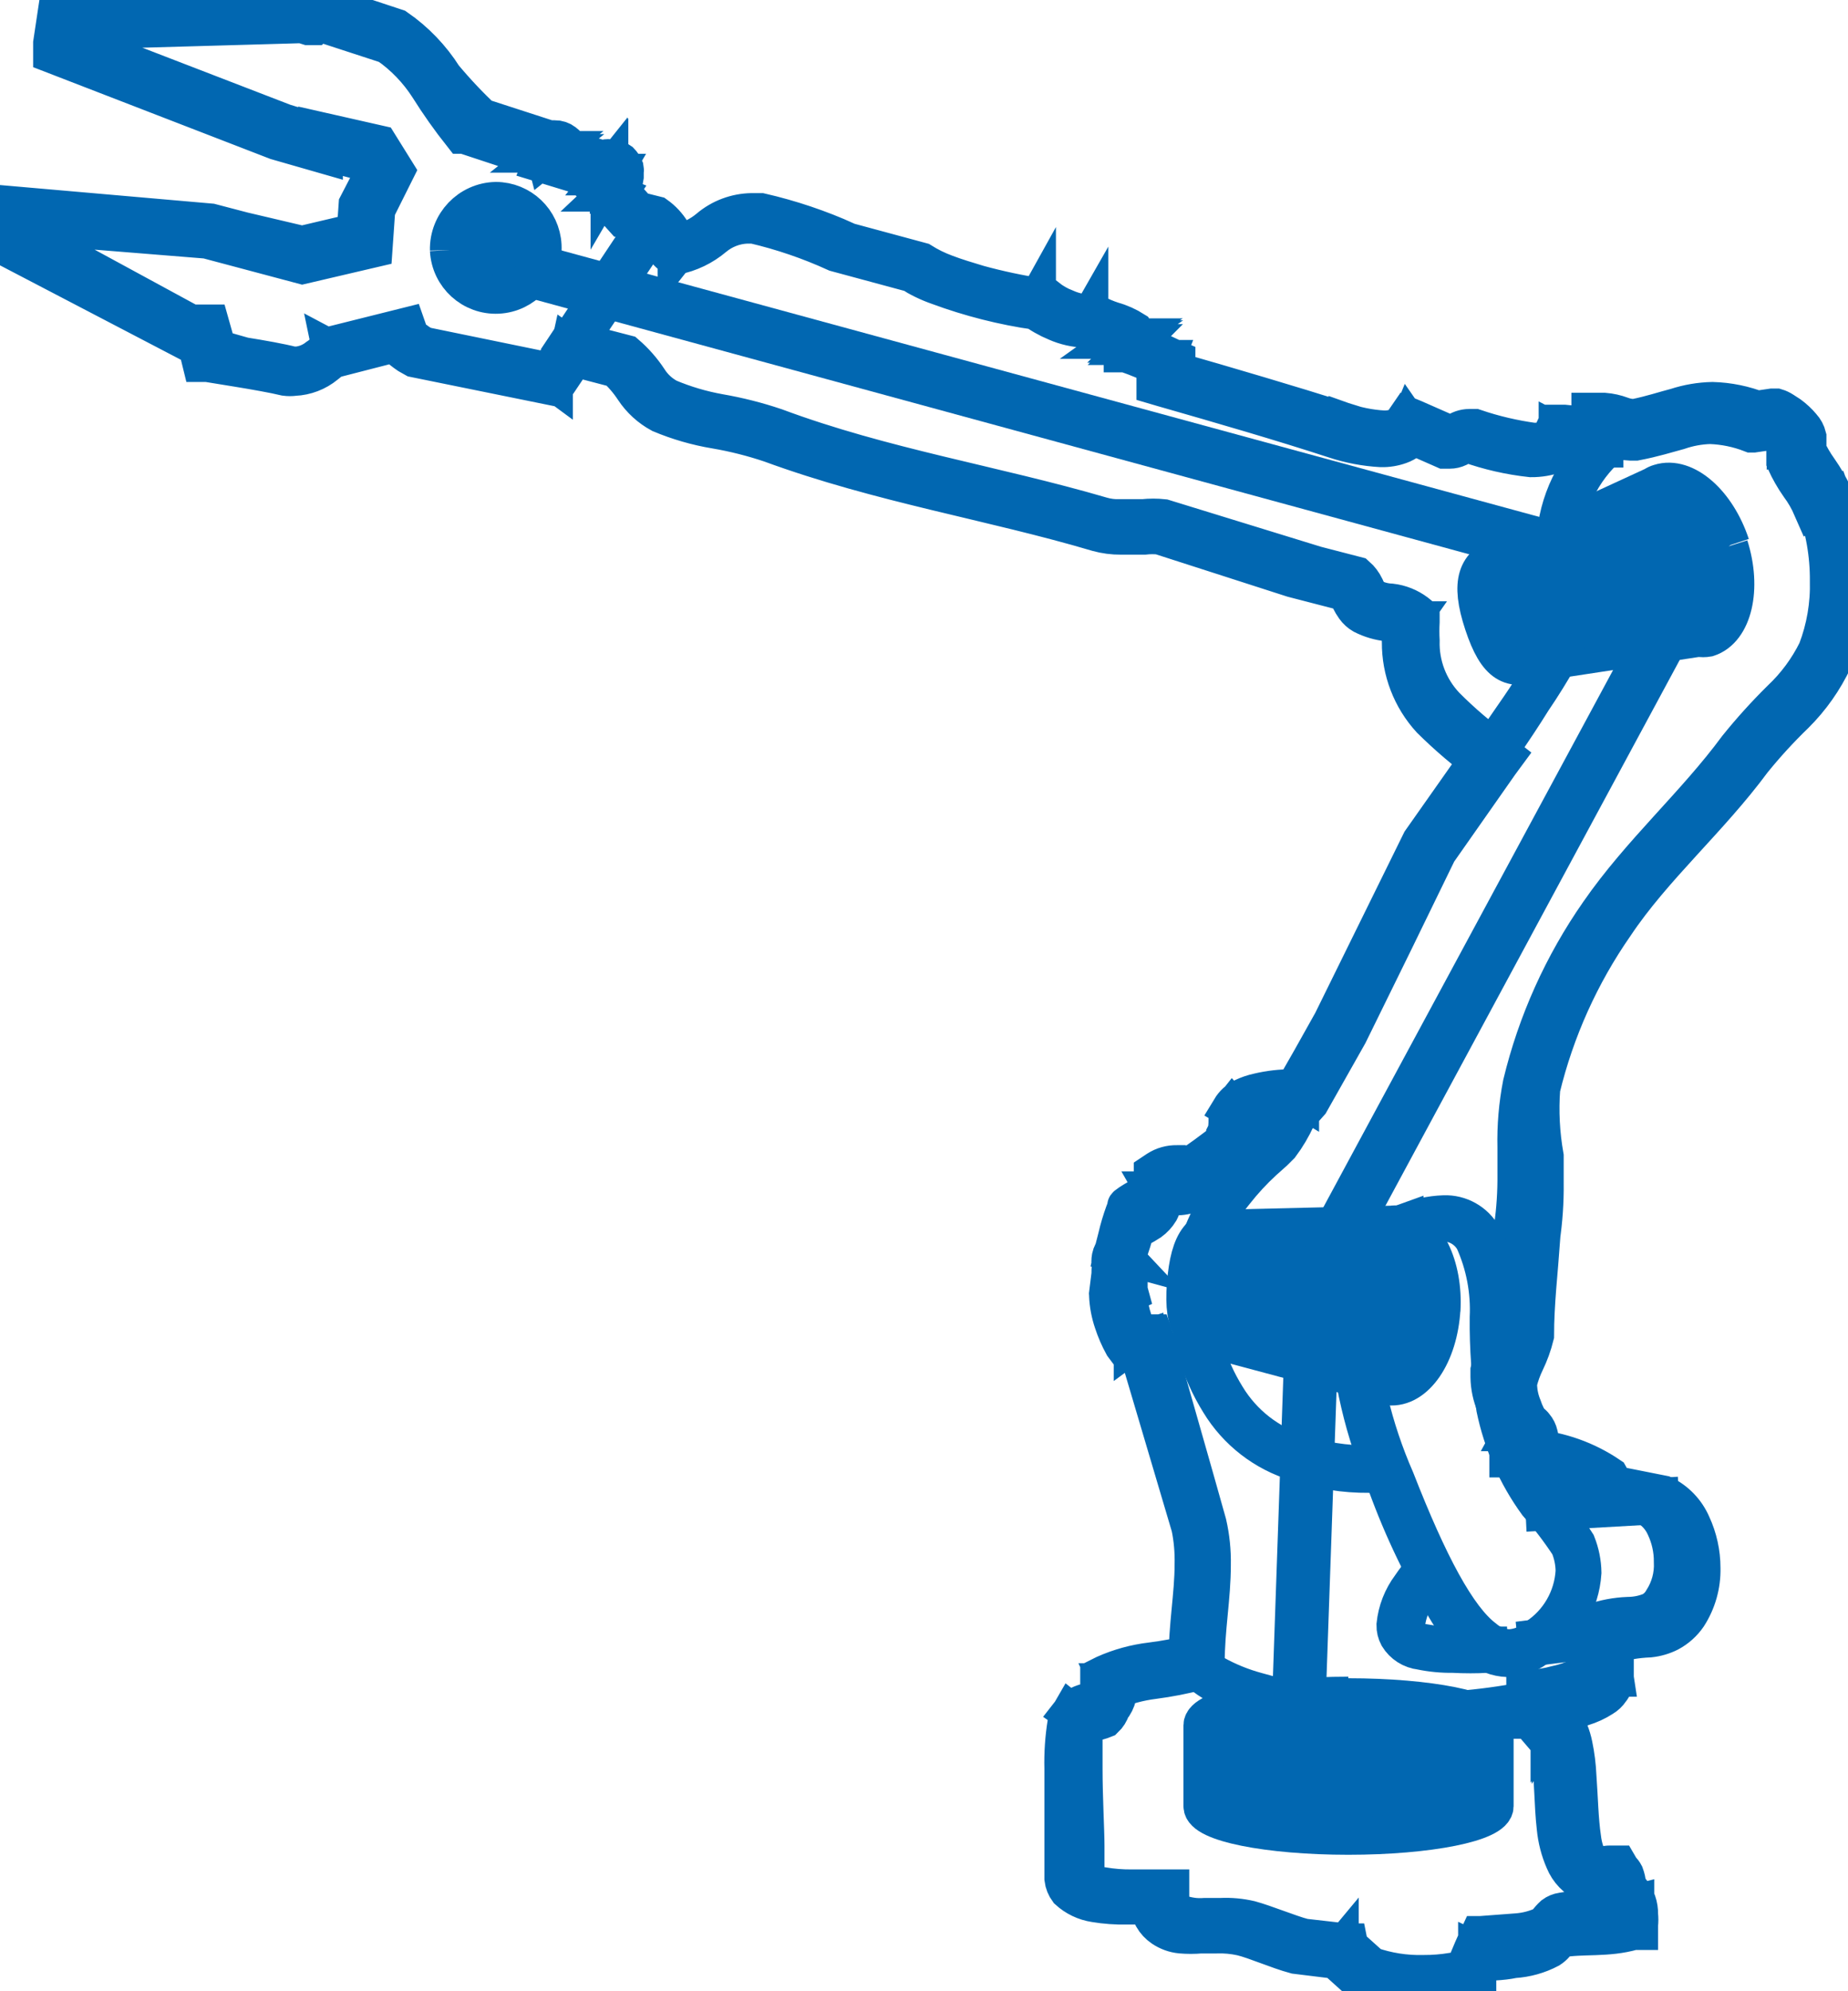 <svg width="47.97" height="51.66" viewBox="0 0 47.97 51.66" xmlns="http://www.w3.org/2000/svg" xmlns:xlink="http://www.w3.org/1999/xlink" overflow="hidden"><defs><clipPath id="clip-path"><rect x="0" y="0" width="47.97" height="51.66" fill="none"/></clipPath></defs><g id="Laag_2"><g id="Laag_1-2"><g><g clip-path="url(#clip-path)"><path d="M35 44C32.92 44 31.22 44.34 31.22 44.76L31.22 46.86C31.22 47.28 32.92 47.62 35 47.62 37.08 47.62 38.79 47.28 38.79 46.86L38.79 44.8C38.79 44.38 37.09 44.04 35 44.04" stroke="#0167B1" stroke-width="1" fill="#0167B1"/></g><path d="M13.28 7.09 41.69 14.83 43.7 15.05 33.9 33.21 33.48 45.3 33.87 45.32 34.29 33.33 44.34 14.7 41.76 14.42 13.38 6.69 13.28 7.09Z" stroke="#0167B1" stroke-width="1" fill="#0167B1"/><g clip-path="url(#clip-path)"><path d="M44.92 14.14C44.56 13.05 43.74 12.33 43.08 12.54 43.026 12.555 42.976 12.579 42.93 12.61L39 14.42C38.34 14.63 38.15 15.09 38.51 16.18 38.87 17.27 39.24 17.4 39.89 17.18L44.09 16.54C44.169 16.554 44.251 16.554 44.33 16.54 44.98 16.33 45.23 15.27 44.88 14.17" stroke="#0167B1" stroke-width="1" fill="#0167B1"/><path d="M37.41 34C37.48 32.84 36.99 31.85 36.3 31.78 36.244 31.77 36.186 31.77 36.13 31.78L31.88 31.88C31.2 31.81 30.88 32.17 30.79 33.32 30.7 34.47 31.02 34.73 31.71 34.8L35.82 35.9C35.894 35.931 35.971 35.951 36.05 35.96 36.73 36.03 37.34 35.15 37.41 33.96" stroke="#0167B1" stroke-width="1" fill="#0167B1"/><path d="M47.38 12.94 47.59 12.85C47.483 12.619 47.356 12.398 47.21 12.19 47.086 12.017 46.979 11.833 46.89 11.64L46.68 11.74 46.91 11.74 46.91 11.41 46.91 11.33C46.886 11.233 46.838 11.143 46.77 11.07 46.676 10.957 46.568 10.857 46.45 10.77L46.28 10.66C46.227 10.626 46.17 10.598 46.11 10.58L46 10.58 45.59 10.64 45.59 10.88 45.67 10.66C45.281 10.506 44.868 10.421 44.45 10.41 44.13 10.417 43.814 10.471 43.51 10.57 43.2 10.65 42.88 10.76 42.44 10.85L42.38 10.85C42.281 10.846 42.183 10.825 42.09 10.79 41.945 10.736 41.794 10.702 41.64 10.69L41.45 10.69 41.29 10.69 41.29 10.85 41.23 11.25 41.45 11.25 41.45 11.01 41.31 11.01C41.074 11.033 40.836 11.029 40.6 11L40.42 11 40.34 11.17C40.29 11.28 40.24 11.39 40.18 11.5L40.39 11.61 40.32 11.38C40.156 11.438 39.984 11.468 39.81 11.47 39.29 11.399 38.777 11.279 38.28 11.11L38.14 11.11C38.006 11.111 37.876 11.157 37.77 11.24L37.69 11.29 37.63 11.29 37.63 11.53 37.71 11.31 36.71 10.87 36.54 10.8 36.43 10.96C36.386 11.024 36.323 11.073 36.25 11.1 36.144 11.135 36.032 11.152 35.92 11.15 35.551 11.129 35.188 11.055 34.84 10.93L34.78 11.17 34.85 10.93C33.45 10.49 31.93 10.04 30.36 9.59L30.3 9.83 30.53 9.83 30.53 9.33 30.39 9.27C30.066 9.111 29.732 8.974 29.39 8.86L29.31 9 29.49 8.85 29.43 8.91 29.5 8.91 29.5 8.91 29.44 8.97 29.51 8.97 29.45 8.97 29.51 8.97 29.45 8.97 29.52 8.97 29.52 8.84C29.517 8.748 29.49 8.658 29.44 8.58L29.44 8.58 29.44 8.58C29.267 8.47 29.078 8.385 28.88 8.33 28.725 8.28 28.574 8.216 28.43 8.14L28.37 8.14 28.24 8.14C28.04 8.13 27.843 8.082 27.66 8 27.483 7.933 27.318 7.838 27.17 7.72L27.12 7.72 27 7.72C26.461 7.637 25.926 7.524 25.4 7.38 25.1 7.29 24.8 7.2 24.54 7.1 24.32 7.019 24.109 6.915 23.91 6.79L23.91 6.79 23.91 6.79 21.91 6.25 21.91 6.49 21.98 6.26C21.263 5.937 20.516 5.686 19.75 5.51L19.51 5.51C19.107 5.517 18.719 5.661 18.41 5.92 18.17 6.124 17.88 6.262 17.57 6.32L17.57 6.56 17.72 6.37C17.607 6.268 17.509 6.15 17.43 6.02 17.327 5.851 17.191 5.705 17.03 5.59L17.03 5.59 16.55 5.47 15.98 4.83 15.81 4.99 16.04 4.99 15.88 4.99 16.03 5.05C16.033 5.03 16.033 5.01 16.03 4.99L15.87 4.99 16.02 5.05 15.82 4.97 15.96 5.14 16.02 5.05 15.82 4.97 15.96 5.14 15.81 4.97 15.81 5C15.865 4.995 15.917 4.974 15.96 4.94L15.81 4.77 15.81 4.77 15.7 4.94C15.736 4.95 15.774 4.95 15.81 4.94L15.81 4.75 15.7 4.92 15.7 4.92C15.752 4.967 15.821 4.988 15.89 4.98 15.943 4.994 15.998 4.994 16.05 4.98L16.15 4.93 16.21 4.58 16.21 4.48C16.217 4.444 16.217 4.406 16.21 4.37 16.182 4.303 16.141 4.242 16.09 4.19 16.027 4.142 15.949 4.118 15.87 4.12 15.814 4.105 15.756 4.105 15.7 4.12L15.7 4.12 15.64 4.18 15.59 4.13 15.59 4.13 14.65 3.84 14.59 4.07 14.8 4.17 14.8 4.08 14.8 3.99 14.8 3.9C14.765 3.82 14.71 3.751 14.64 3.7 14.572 3.647 14.487 3.618 14.4 3.62L14.25 3.62 14.25 3.62 12.46 3.04 12.39 3.28 12.56 3.11 12.56 3.11C12.187 2.762 11.837 2.391 11.51 2 11.193 1.499 10.778 1.067 10.29 0.73L10.29 0.73 8.08 0 8 0.16 7.92 0.16 1.48 0.32 1.36 1.12 1.36 1.26 1.36 1.4 7.18 3.65 8.4 4 8.4 3.92 9.52 4.21 9.71 4.5 9.29 5.31 9.24 6.03 7.84 6.36 6.31 6 5.47 5.78 0.2 5.32 0 6.32 4.83 8.84 5.09 8.84 5.23 9.41 5.38 9.41 6.18 9.54C6.61 9.61 7.12 9.7 7.41 9.77 7.486 9.78 7.564 9.78 7.64 9.77 7.936 9.757 8.221 9.648 8.45 9.46 8.567 9.372 8.675 9.271 8.77 9.16L8.6 9.07 8.65 9.31 10.36 8.87 10.36 8.63 10.14 8.72C10.178 8.815 10.236 8.9 10.31 8.97 10.401 9.054 10.498 9.131 10.6 9.2L10.76 9.29 10.76 9.29 14.4 10.03 14.49 9.9 15 9.14 14.8 9 14.75 9.23 16.05 9.57 16.1 9.33 15.97 9.53C16.157 9.698 16.322 9.889 16.46 10.1 16.635 10.364 16.872 10.58 17.15 10.73 17.606 10.921 18.082 11.059 18.57 11.14 19.055 11.223 19.533 11.343 20 11.5 22.86 12.55 25.76 13 28.49 13.81 28.689 13.865 28.894 13.892 29.1 13.89L29.7 13.89C29.84 13.874 29.98 13.874 30.12 13.89L30.18 13.66 30.11 13.89 33.56 15 33.56 15 34.99 15.37 35.05 15.14 34.9 15.32C34.961 15.393 35.012 15.473 35.05 15.56 35.085 15.63 35.125 15.697 35.17 15.76 35.225 15.838 35.297 15.903 35.38 15.95 35.583 16.053 35.803 16.118 36.03 16.14 36.187 16.143 36.339 16.199 36.46 16.3L36.6 16.1 36.37 16.1C36.361 16.287 36.361 16.474 36.37 16.66 36.365 17.4 36.64 18.114 37.14 18.66 37.579 19.095 38.051 19.496 38.55 19.86L38.7 19.67 38.51 19.53 36.89 21.83 36.89 21.83 36.89 21.83 34.54 26.6 34.74 26.71 34.54 26.59C34.21 27.18 33.88 27.77 33.54 28.36L33.74 28.48 33.74 28.24 33.55 28.24C33.254 28.239 32.958 28.272 32.67 28.34 32.528 28.37 32.391 28.417 32.26 28.48 32.132 28.546 32.025 28.646 31.95 28.77L32.15 28.89 32 28.73C31.93 28.816 31.885 28.92 31.87 29.03 31.87 29.17 31.87 29.31 31.81 29.43L31.81 29.57C31.81 29.57 31.81 29.62 31.81 29.62L31.98 29.79 31.82 29.61 31.77 29.61C31.68 29.69 31.47 29.85 31.29 29.98L31.05 30.15 30.97 30.21 30.97 30.21 30.97 30.3 30.97 30.21 30.97 30.21 30.97 30.3 30.97 30.21C30.884 30.229 30.796 30.229 30.71 30.21L30.55 30.21C30.373 30.206 30.199 30.255 30.05 30.35L29.93 30.43 29.93 30.65C29.944 30.706 29.944 30.764 29.93 30.82 29.877 30.89 29.808 30.948 29.73 30.99 29.62 31.05 29.48 31.12 29.33 31.22 29.18 31.32 29.26 31.29 29.25 31.32 29.226 31.365 29.206 31.412 29.19 31.46 29.114 31.669 29.05 31.883 29 32.1 28.94 32.32 28.9 32.5 28.9 32.5L29.12 32.56 28.96 32.39C28.899 32.454 28.858 32.534 28.84 32.62 28.826 32.696 28.826 32.774 28.84 32.85 28.828 32.986 28.828 33.124 28.84 33.26 28.84 33.32 28.84 33.37 28.84 33.41L28.84 33.46 28.84 33.46 29 33.5 28.77 33.5 28.77 33.5 29 33.5 28.77 33.5C28.765 33.536 28.765 33.574 28.77 33.61 28.78 33.845 28.824 34.077 28.9 34.3 28.968 34.508 29.055 34.709 29.16 34.9L29.22 34.98 29.32 34.98 29.7 34.98 29.7 34.74 29.48 34.81 30.9 39.6 31.12 39.54 30.9 39.59C30.968 39.919 30.998 40.254 30.99 40.59 30.99 41.37 30.83 42.18 30.83 43.15L30.83 43.15 31.06 43.15 31 42.9C30.631 42.992 30.257 43.062 29.88 43.11 29.466 43.159 29.061 43.27 28.68 43.44L28.54 43.51 28.54 43.68C28.54 43.79 28.54 43.9 28.54 43.99 28.546 44.03 28.546 44.07 28.54 44.11L28.54 44.11 28.69 44.3 28.6 44.08C28.485 44.116 28.369 44.142 28.25 44.16 28.171 44.179 28.094 44.206 28.02 44.24 27.93 44.285 27.851 44.35 27.79 44.43L27.99 44.57 27.8 44.42C27.749 44.507 27.712 44.602 27.69 44.7 27.627 45.09 27.6 45.485 27.61 45.88 27.61 46.65 27.61 47.52 27.61 47.88 27.61 48 27.61 48.23 27.61 48.44 27.61 48.65 27.61 48.64 27.61 48.74 27.623 48.849 27.665 48.952 27.73 49.04L27.73 49.04C27.922 49.216 28.162 49.331 28.42 49.37 28.694 49.416 28.972 49.436 29.25 49.43L30.03 49.43 30.03 49.2 29.8 49.2C29.798 49.388 29.842 49.574 29.93 49.74 29.991 49.848 30.077 49.94 30.18 50.01 30.32 50.105 30.482 50.164 30.65 50.18 30.823 50.195 30.997 50.195 31.17 50.18L31.58 50.18C31.798 50.172 32.017 50.193 32.23 50.24 32.6 50.33 33.15 50.58 33.63 50.71L33.63 50.71 34.77 50.85 34.77 50.61 34.62 50.79 35.22 51.33 35.22 51.33 35.22 51.33C35.726 51.516 36.261 51.607 36.8 51.6 37.072 51.603 37.343 51.579 37.61 51.53 37.84 51.502 38.063 51.434 38.27 51.33L38.34 51.33 38.34 51.25C38.41 51.09 38.48 50.92 38.56 50.75L38.35 50.65 38.35 50.89C38.61 50.89 38.96 50.89 39.29 50.82 39.615 50.8 39.932 50.712 40.22 50.56 40.276 50.524 40.327 50.48 40.37 50.43L40.48 50.29 40.48 50.29C41.09 50.18 41.71 50.29 42.4 50.09L42.54 50.09 42.54 49.94C42.55 49.85 42.55 49.76 42.54 49.67 42.546 49.448 42.471 49.231 42.33 49.06 42.187 48.887 41.99 48.767 41.77 48.72L42 48.9 42.23 48.9C42.223 48.807 42.203 48.717 42.17 48.63 42.145 48.581 42.111 48.537 42.07 48.5L42 48.38 42 48.38 41.79 48.38C41.679 48.379 41.57 48.414 41.48 48.48 41.414 48.526 41.353 48.58 41.3 48.64L41.46 48.81 41.54 48.59C41.445 48.548 41.363 48.483 41.3 48.4 41.171 48.179 41.089 47.934 41.06 47.68 40.99 47.21 40.98 46.63 40.94 46.08 40.928 45.811 40.895 45.544 40.84 45.28 40.791 45.035 40.696 44.8 40.56 44.59L40.49 44.49 40.23 44.49 40.23 44.59 40.23 44.49 40.23 44.49 40.23 44.59 40.23 44.49 40.23 44.65 40.32 44.52 40.26 44.52 40.26 44.68 40.35 44.55 40.28 44.65 40.36 44.56 40.36 44.56 40.29 44.66 40.37 44.57 40.37 44.57 40.24 44.44 40.08 44.61 40.31 44.61 40.31 44.25 40.08 44.25 40.08 44.5C40.421 44.468 40.757 44.394 41.08 44.28 41.264 44.224 41.439 44.144 41.6 44.04 41.68 43.993 41.749 43.928 41.8 43.85 41.868 43.769 41.907 43.666 41.91 43.56 41.91 43.56 41.91 43.5 41.91 43.47L41.68 43.52 41.91 43.52C41.905 43.487 41.905 43.453 41.91 43.42 41.91 43.26 41.91 43.05 41.91 42.87 41.904 42.8 41.904 42.73 41.91 42.66L41.91 42.61 41.91 42.61 41.91 42.61 41.91 42.61 41.91 42.61 41.91 42.61 41.91 42.61 41.74 42.44 41.82 42.67C42.145 42.57 42.481 42.513 42.82 42.5 42.998 42.481 43.17 42.431 43.33 42.35 43.522 42.247 43.687 42.1 43.81 41.92 44.048 41.551 44.17 41.119 44.16 40.68 44.16 40.29 44.075 39.904 43.91 39.55 43.763 39.213 43.501 38.94 43.17 38.78L43.17 38.78 41.81 38.51 41.76 38.75 41.96 38.63 41.77 38.29 41.77 38.29 41.77 38.29C41.175 37.887 40.486 37.642 39.77 37.58L39.77 37.82 40 37.82 40 37.69C40 37.531 39.98 37.373 39.94 37.22 39.922 37.139 39.884 37.063 39.83 37 39.801 36.959 39.763 36.925 39.72 36.9 39.668 36.884 39.612 36.884 39.56 36.9L39.5 36.9 39.55 37.14 39.75 37.03 39.75 36.96 39.75 36.96 39.75 36.96C39.652 36.819 39.574 36.664 39.52 36.5 39.45 36.331 39.41 36.152 39.4 35.97 39.4 35.97 39.4 35.9 39.4 35.87L39.4 35.87C39.444 35.687 39.508 35.51 39.59 35.34 39.697 35.119 39.781 34.888 39.84 34.65L39.84 34.65C39.84 33.82 39.94 32.98 40 32.15L39.77 32.15 39.99 32.15C40.062 31.667 40.096 31.179 40.09 30.69 40.09 30.46 40.09 30.23 40.09 30 39.987 29.419 39.956 28.828 40 28.24 40.369 26.721 41.017 25.283 41.91 24 42.91 22.5 44.36 21.26 45.49 19.73 45.832 19.308 46.199 18.907 46.59 18.53 47.004 18.119 47.342 17.638 47.59 17.11 47.839 16.473 47.958 15.793 47.94 15.11 47.953 14.35 47.824 13.593 47.56 12.88L47.35 12.97 47.13 13.07C47.367 13.71 47.485 14.388 47.48 15.07 47.496 15.688 47.391 16.303 47.17 16.88 46.935 17.356 46.617 17.786 46.23 18.15 45.83 18.545 45.453 18.962 45.1 19.4 44.01 20.88 42.59 22.12 41.51 23.68 40.572 25.023 39.894 26.528 39.51 28.12 39.404 28.663 39.357 29.217 39.37 29.77 39.37 30 39.37 30.23 39.37 30.46 39.375 30.922 39.345 31.383 39.28 31.84L39.28 31.84C39.22 32.68 39.17 33.52 39.12 34.35L39.35 34.35 39.12 34.29C39.073 34.495 38.999 34.694 38.9 34.88 38.798 35.094 38.721 35.319 38.67 35.55L38.67 35.55C38.67 35.61 38.67 35.67 38.67 35.73 38.674 35.974 38.725 36.215 38.82 36.44 38.89 36.639 38.988 36.828 39.11 37L39.29 36.86 39.09 36.97 39.09 37.04 39.17 37.2 39.34 37.2 39.34 37.04 39.34 37.2 39.34 37.2 39.34 37.04 39.34 37.04 39.28 37.15 39.34 37.15 39.34 37.02 39.28 37.13 39.28 37.06 39.22 37.12 39.22 37.12 39.22 37.05 39.16 37.11 39.16 37.11C39.166 37.153 39.166 37.197 39.16 37.24 39.165 37.323 39.165 37.407 39.16 37.49L39.16 37.58 39.16 37.83 39.39 37.83C40.042 37.89 40.669 38.106 41.22 38.46L41.34 38.26 41.15 38.38C41.207 38.497 41.271 38.61 41.34 38.72L41.34 38.81 41.44 38.81 42.81 39.08 42.81 38.84 42.72 39.06C42.947 39.181 43.126 39.375 43.23 39.61 43.364 39.894 43.433 40.206 43.43 40.52 43.448 40.873 43.353 41.223 43.16 41.52 43.09 41.643 42.986 41.744 42.86 41.81 42.67 41.889 42.466 41.929 42.26 41.93 41.953 41.942 41.65 41.999 41.36 42.1L41.36 42.1 41.36 42.1C41.287 42.18 41.241 42.282 41.23 42.39 41.225 42.487 41.225 42.583 41.23 42.68 41.23 42.89 41.23 43.12 41.23 43.23L41.23 43.35 41.23 43.35 41.23 43.35 41.23 43.35 41.23 43.35 41.23 43.35 41.23 43.35C41.172 43.415 41.1 43.466 41.02 43.5 40.813 43.6 40.595 43.674 40.37 43.72 40.184 43.771 39.993 43.801 39.8 43.81L39.6 43.81 39.6 44.02 39.6 44.39 39.6 44.5 39.68 44.58 39.8 44.72 39.97 44.54 39.8 44.71C39.829 44.745 39.862 44.775 39.9 44.8L40.04 44.8 40.19 44.8 40.19 44.56 40 44.7C40.155 44.965 40.245 45.263 40.26 45.57 40.33 46.13 40.32 46.81 40.39 47.42 40.418 47.713 40.492 48 40.61 48.27 40.717 48.533 40.921 48.744 41.18 48.86L41.32 48.92 41.42 48.81 41.54 48.71 41.6 48.71 41.68 48.71 41.74 48.48 41.64 48.69 41.64 48.69 41.64 48.69 41.64 48.69 41.64 48.69 41.64 48.69 41.64 48.69 41.64 48.69 41.64 48.69 41.64 48.69 41.64 48.69C41.643 48.73 41.643 48.77 41.64 48.81L41.64 48.97 41.8 48.97C41.924 48.998 42.036 49.064 42.12 49.16 42.184 49.243 42.219 49.345 42.22 49.45 42.224 49.51 42.224 49.57 42.22 49.63L42.44 49.63 42.44 49.4C41.86 49.55 41.25 49.48 40.55 49.6 40.47 49.611 40.395 49.642 40.33 49.69 40.267 49.748 40.21 49.811 40.16 49.88L40.11 49.94 40.11 49.94 40.11 49.94C39.876 50.055 39.621 50.123 39.36 50.14L38.43 50.21 38.4 50.21 38.34 50.34C38.27 50.5 38.19 50.67 38.12 50.84L38.33 50.94 38.22 51C38.059 51.087 37.882 51.141 37.7 51.16 37.456 51.201 37.208 51.221 36.96 51.22 36.484 51.233 36.009 51.159 35.56 51L35.47 51.22 35.62 51.04 35.02 50.5 35 50.4 34.93 50.4 33.79 50.27 33.79 50.51 33.85 50.28C33.42 50.16 32.85 49.92 32.45 49.81 32.201 49.752 31.945 49.728 31.69 49.74L31.28 49.74C31.045 49.759 30.81 49.725 30.59 49.64 30.525 49.613 30.471 49.563 30.44 49.5 30.393 49.411 30.369 49.311 30.37 49.21L30.37 49 30.14 49 29.37 49C29.119 49.002 28.868 48.982 28.62 48.94 28.458 48.922 28.305 48.856 28.18 48.75L28 48.9 28.17 48.74 28.17 48.74 28.17 48.74 28.17 48.74 28.17 48.74 28.17 48.74 28.17 48.65C28.17 48.65 28.17 48.53 28.17 48.45 28.17 48.37 28.17 48.05 28.17 47.89 28.17 47.5 28.12 46.64 28.12 45.89 28.12 45.59 28.12 45.31 28.12 45.09 28.12 44.87 28.12 44.89 28.12 44.82 28.123 44.793 28.123 44.767 28.12 44.74L28.12 44.74 28.12 44.74C28.188 44.703 28.263 44.682 28.34 44.68 28.453 44.663 28.564 44.633 28.67 44.59L28.67 44.59 28.67 44.59C28.748 44.516 28.807 44.423 28.84 44.32 28.917 44.227 28.971 44.117 29 44 29.006 43.883 29.006 43.767 29 43.65L28.77 43.65 28.87 43.87C29.211 43.723 29.571 43.626 29.94 43.58 30.338 43.528 30.732 43.452 31.12 43.35L31.29 43.35 31.29 43.16 31.29 43.16C31.29 42.25 31.45 41.45 31.45 40.6 31.457 40.24 31.42 39.881 31.34 39.53L31.34 39.53C30.89 37.92 30.43 36.34 29.98 34.74L29.93 34.6 29.79 34.6 29.41 34.6 29.41 34.84 29.6 34.7C29.516 34.551 29.448 34.394 29.4 34.23 29.342 34.055 29.305 33.874 29.29 33.69L29.29 33.53 29.29 33.53 29.19 33.59 29.3 33.54 29.3 33.54 29.2 33.6 29.31 33.55 29.31 33.55C29.269 33.403 29.242 33.252 29.23 33.1 29.224 33.067 29.224 33.033 29.23 33L29.23 33 29.23 33 29.23 33 29.23 32.94 29.23 32.77C29.23 32.62 29.32 32.39 29.38 32.2L29.45 31.96 29.45 31.9 29.45 31.9 29.31 31.79 29.41 31.94 29.41 31.94 29.27 31.83 29.37 31.98C29.5 31.88 29.67 31.81 29.85 31.69 29.951 31.617 30.035 31.526 30.1 31.42 30.166 31.293 30.2 31.153 30.2 31.01 30.205 30.97 30.205 30.93 30.2 30.89L29.97 30.89 30.09 31.1C30.166 31.048 30.258 31.023 30.35 31.03L30.51 31.03C30.661 31.034 30.81 31.006 30.95 30.95L31.05 30.9 31.55 30.54 31.8 30.34 32 30 32.07 29.94 32.07 29.94C32.143 29.853 32.195 29.75 32.22 29.64 32.22 29.49 32.22 29.35 32.28 29.23 32.281 29.16 32.298 29.092 32.33 29.03L32.33 29.03 32.33 29.03C32.358 28.985 32.4 28.95 32.45 28.93 32.604 28.854 32.77 28.803 32.94 28.78 33.136 28.765 33.334 28.765 33.53 28.78L33.84 28.78 34 28.6 35 26.83 35 26.83C35.78 25.25 36.553 23.67 37.32 22.09L37.12 21.98 37.3 22.12 38.92 19.81 39.06 19.62 38.88 19.48C38.396 19.131 37.941 18.743 37.52 18.32 37.086 17.862 36.852 17.251 36.87 16.62 36.861 16.457 36.861 16.293 36.87 16.13L36.87 15.99 36.76 15.9C36.57 15.758 36.346 15.668 36.11 15.64 35.939 15.634 35.772 15.589 35.62 15.51 35.59 15.499 35.565 15.478 35.55 15.45 35.503 15.38 35.463 15.307 35.43 15.23 35.377 15.12 35.302 15.021 35.21 14.94L35.21 14.94 35.21 14.94 33.78 14.57 33.78 14.81 33.84 14.57 30.2 13.45 30.2 13.45C30.024 13.431 29.846 13.431 29.67 13.45L29.07 13.45C28.908 13.456 28.746 13.436 28.59 13.39 25.82 12.58 22.92 12.13 20.13 11.09 19.654 10.929 19.166 10.806 18.67 10.72 18.217 10.639 17.774 10.508 17.35 10.33 17.138 10.218 16.958 10.053 16.83 9.85 16.668 9.604 16.473 9.382 16.25 9.19L16.25 9.19 16.25 9.19 14.94 8.85 14.79 8.85 14.7 8.99 14.18 9.76 14.37 9.9 14.37 9.67 10.91 8.96 10.91 9.2 11.01 8.98 11.01 8.98C10.936 8.943 10.866 8.9 10.8 8.85 10.75 8.822 10.706 8.784 10.67 8.74L10.62 8.68 10.55 8.48 8.55 8.98 8.5 9.04 8.5 9.04 8.5 9.04 8.5 9.04 8.5 9.04C8.428 9.135 8.34 9.216 8.24 9.28 8.09 9.398 7.91 9.471 7.72 9.49L7.59 9.49C7.28 9.41 6.77 9.32 6.33 9.25L5.45 9 5.45 9.24 5.67 9.18 5.45 8.4 4.95 8.4 0.53 6 0.53 5.82 5.37 6.21 6.16 6.42 7.85 6.87 9.69 6.44 9.76 5.44 10.26 4.44 9.83 3.75 8.24 3.39 8.24 3.46 7.37 3.19 1.69 1 1.62 1.23 1.84 1.23 1.84 1.11 1.84 0.79 7.84 0.62 8 0.67 8.16 0.67 8.27 0.57 10.11 1.17 10.18 0.94 10.06 1.15 10.06 1.15C10.486 1.446 10.85 1.823 11.13 2.26 11.397 2.686 11.688 3.096 12 3.49L12.05 3.49 14.05 4.15 14.23 4.03 14.1 3.83 14.16 4.06 14.16 4.06 14.16 4.06 14.16 4.06 14.16 4.06 14.16 4.06 14.16 4.06 14.16 4.06 14.16 4.06 14.16 4.06 14.26 3.98 14.14 3.98 14.14 3.98 14.24 3.9 14.12 3.9 14.4 4 14.19 3.9 14.19 3.98 14.08 4.24 15.16 4.57 15.32 4.74 15.48 4.9 15.84 4.56 15.68 4.38 15.79 4.59 15.79 4.52 15.79 4.6 15.79 4.6 15.79 4.53 15.79 4.53 15.71 4.63C15.736 4.64 15.764 4.64 15.79 4.63L15.79 4.47 15.71 4.57 15.71 4.57 15.71 4.57 15.71 4.57 15.71 4.57 15.71 4.57 15.79 4.57 15.7 4.57 15.7 4.57 15.78 4.57 15.69 4.57 15.92 4.57 15.7 4.57 15.65 4.8 15.88 4.85 15.77 4.64 15.83 4.75 15.83 4.5 15.77 4.5 15.83 4.61 15.83 4.61 15.9 4.49 15.83 4.49 15.83 4.63 15.9 4.51 15.9 4.51C15.857 4.469 15.799 4.448 15.74 4.45 15.623 4.46 15.526 4.545 15.5 4.66L15.5 4.73C15.498 4.767 15.498 4.803 15.5 4.84L15.5 4.9 16.21 5.69 16.79 5.84 16.84 5.61 16.72 5.81C16.829 5.895 16.921 6 16.99 6.12 17.095 6.281 17.22 6.429 17.36 6.56L17.44 6.63 17.53 6.63C17.899 6.558 18.243 6.393 18.53 6.15 18.77 5.95 19.068 5.834 19.38 5.82L19.56 5.82C20.296 5.991 21.013 6.236 21.7 6.55L21.7 6.55 23.7 7.09 23.76 6.85 23.63 7.06C23.856 7.204 24.097 7.322 24.35 7.41 25.178 7.717 26.036 7.934 26.91 8.06L26.91 7.82 26.81 8C26.997 8.143 27.202 8.26 27.42 8.35 27.657 8.455 27.911 8.512 28.17 8.52L28.27 8.52 28.27 8.28 28.15 8.49C28.321 8.586 28.502 8.663 28.69 8.72 28.851 8.768 29.005 8.835 29.15 8.92L29.27 8.71 29.08 8.86 29.15 8.81 29.07 8.81 29.07 8.81 29.14 8.76 29.06 8.76 29.12 8.76 29.06 8.76 29.12 8.76 29.06 8.76C29.063 8.787 29.063 8.813 29.06 8.84 29.061 8.934 29.092 9.026 29.15 9.1L29.15 9.16 29.22 9.16C29.538 9.269 29.849 9.399 30.15 9.55L30.24 9.32 30 9.32 30 10 30.17 10.05C31.74 10.5 33.26 10.94 34.64 11.39L34.64 11.39C35.031 11.52 35.438 11.597 35.85 11.62 36.017 11.624 36.183 11.597 36.34 11.54 36.503 11.483 36.644 11.374 36.74 11.23L36.58 11 36.49 11.22 37.49 11.66 37.63 11.66C37.706 11.66 37.781 11.643 37.85 11.61 37.912 11.58 37.972 11.546 38.03 11.51 38.059 11.497 38.091 11.497 38.12 11.51L38.12 11.51C38.644 11.696 39.188 11.82 39.74 11.88 39.961 11.882 40.181 11.845 40.39 11.77L40.49 11.77 40.49 11.68C40.49 11.57 40.59 11.46 40.65 11.35L40.44 11.24 40.44 11.48C40.71 11.561 40.989 11.611 41.27 11.63L41.47 11.63 41.64 11.63 41.64 11.45 41.7 11.05 41.48 11.05 41.48 11.29 41.58 11.29C41.686 11.297 41.791 11.32 41.89 11.36 42.027 11.414 42.173 11.444 42.32 11.45L42.46 11.45C42.93 11.36 43.27 11.25 43.57 11.17 43.834 11.079 44.111 11.028 44.39 11.02 44.757 11.033 45.118 11.107 45.46 11.24L45.46 11.24 45.52 11.24 45.93 11.18 45.93 10.94 45.93 11.17 45.93 11.17C46.041 11.218 46.143 11.286 46.23 11.37L46.36 11.51 46.36 11.56 46.36 11.56 46.36 11.56 46.36 11.56 46.36 11.56 46.36 11.56 46.58 11.51 46.35 11.51 46.35 11.85 46.35 11.91 46.35 11.97C46.45 12.191 46.571 12.402 46.71 12.6 46.842 12.777 46.952 12.968 47.04 13.17Z" stroke="#0167B1" stroke-width="1" fill="#0167B1"/><path d="M14.88 9.06 16.74 6.28 16.74 6.28C16.742 6.26 16.742 6.24 16.74 6.22 16.717 5.917 16.573 5.636 16.34 5.44L16.21 5.59C16.397 5.751 16.518 5.975 16.55 6.22L16.55 6.22 16.55 6.22 16.65 6.22 16.57 6.16 14.72 8.94Z" stroke="#0167B1" stroke-width="1" fill="#0167B1"/><path d="M42.38 11C42 11.15 41.659 11.382 41.38 11.68 40.695 12.415 40.334 13.396 40.38 14.4 40.389 15.009 40.476 15.614 40.64 16.2L40.64 16.2C40.625 16.293 40.598 16.384 40.56 16.47 40.234 17.122 39.863 17.75 39.45 18.35L38.87 19.19 38.62 19.54 38.77 19.66C38.77 19.66 39.28 18.96 39.77 18.17 40.03 17.79 40.28 17.38 40.48 17.03 40.57 16.85 40.65 16.69 40.71 16.55 40.766 16.441 40.8 16.322 40.81 16.2L40.81 16.13C40.658 15.559 40.577 14.971 40.57 14.38 40.522 13.431 40.861 12.504 41.51 11.81 41.703 11.614 41.922 11.446 42.16 11.31L42.37 11.2 42.43 11.2 42.43 11.2Z" stroke="#0167B1" stroke-width="1" fill="#0167B1"/><path d="M35.92 38 35.54 38C34.918 38.005 34.3 37.907 33.71 37.71 32.925 37.466 32.256 36.943 31.83 36.24 31.344 35.458 31.075 34.56 31.05 33.64 31.064 32.646 31.417 31.686 32.05 30.92 32.275 30.634 32.522 30.366 32.79 30.12L33.07 29.87 33.23 29.71C33.395 29.489 33.536 29.251 33.65 29 33.76 28.76 33.83 28.56 33.83 28.56L33.66 28.48 33.61 28.61C33.476 28.962 33.302 29.298 33.09 29.61L32.94 29.74C31.709 30.687 30.947 32.12 30.85 33.67 30.874 34.629 31.154 35.565 31.66 36.38 32.112 37.126 32.825 37.678 33.66 37.93 34.266 38.135 34.901 38.236 35.54 38.23L35.93 38.23Z" stroke="#0167B1" stroke-width="1" fill="#0167B1"/><path d="M31 43.12C31.01 43.222 31.06 43.316 31.14 43.38 31.336 43.556 31.564 43.695 31.81 43.79 33.33 44.376 34.951 44.658 36.58 44.62 37.73 44.617 38.876 44.493 40 44.25L40 44.05C38.867 44.298 37.71 44.422 36.55 44.42 35.225 44.431 33.905 44.253 32.63 43.89 32.243 43.786 31.87 43.635 31.52 43.44 31.419 43.381 31.325 43.31 31.24 43.23 31.204 43.201 31.177 43.163 31.16 43.12Z" stroke="#0167B1" stroke-width="1" fill="#0167B1"/><path d="M36.45 31.82 36.45 31.73C36.039 31.877 35.688 32.155 35.45 32.52 35.132 33.032 34.975 33.628 35 34.23 35.071 35.706 35.41 37.156 36 38.51 36.423 39.675 36.962 40.794 37.61 41.85 37.813 42.174 38.067 42.464 38.36 42.71 38.579 42.895 38.854 43 39.14 43.01 39.441 42.998 39.73 42.885 39.96 42.69 40.608 42.271 41.02 41.57 41.07 40.8 41.066 40.543 41.015 40.289 40.92 40.05 40.664 39.651 40.376 39.273 40.06 38.92 39.557 38.191 39.216 37.362 39.06 36.49 38.87 35.62 38.94 34.39 38.84 33.38 38.818 32.922 38.695 32.475 38.48 32.07 38.278 31.711 37.892 31.494 37.48 31.51 37.136 31.522 36.797 31.597 36.48 31.73L36.48 31.82 36.48 31.91C36.776 31.789 37.091 31.721 37.41 31.71 37.763 31.688 38.098 31.871 38.27 32.18 38.552 32.808 38.682 33.493 38.65 34.18 38.642 34.967 38.699 35.753 38.82 36.53 39.004 37.421 39.375 38.263 39.91 39 40.211 39.344 40.488 39.708 40.74 40.09 40.83 40.302 40.877 40.53 40.88 40.76 40.841 41.463 40.47 42.106 39.88 42.49 39.684 42.658 39.438 42.757 39.18 42.77 38.937 42.761 38.704 42.669 38.52 42.51 37.82 41.98 37.08 40.59 36.22 38.39 35.638 37.061 35.299 35.639 35.22 34.19 35.191 33.629 35.33 33.072 35.62 32.59 35.853 32.261 36.181 32.01 36.56 31.87Z" stroke="#0167B1" stroke-width="1" fill="#0167B1"/><path d="M37 40.66C36.865 40.82 36.738 40.987 36.62 41.16 36.401 41.452 36.267 41.797 36.23 42.16 36.228 42.261 36.252 42.361 36.3 42.45 36.426 42.657 36.64 42.793 36.88 42.82 37.156 42.877 37.438 42.904 37.72 42.9 38.02 42.916 38.32 42.916 38.62 42.9L38.62 42.7 38.36 42.7C38.154 42.712 37.947 42.712 37.74 42.7 37.472 42.703 37.204 42.679 36.94 42.63 36.76 42.604 36.598 42.507 36.49 42.36 36.475 42.294 36.475 42.226 36.49 42.16 36.524 41.84 36.645 41.536 36.84 41.28L37.09 40.94 37.17 40.85 37.17 40.85Z" stroke="#0167B1" stroke-width="1" fill="#0167B1"/></g><path d="M39.89 42.51 39.91 42.71 41.74 42.48 41.71 42.28 39.89 42.51Z" stroke="#0167B1" stroke-width="1" fill="#0167B1"/><path d="M40.09 39.01 40.1 39.21 43.09 39.04 43.08 38.84 40.09 39.01Z" stroke="#0167B1" stroke-width="1" fill="#0167B1"/><g clip-path="url(#clip-path)"><path d="M11.66 6.49C11.693 7.157 12.261 7.672 12.928 7.639 13.596 7.605 14.11 7.037 14.077 6.37 14.045 5.726 13.514 5.221 12.87 5.22 12.185 5.236 11.644 5.805 11.66 6.489 11.66 6.49 11.66 6.49 11.66 6.49" stroke="#0167B1" stroke-width="1" fill="#0167B1"/></g></g></g></g></svg>